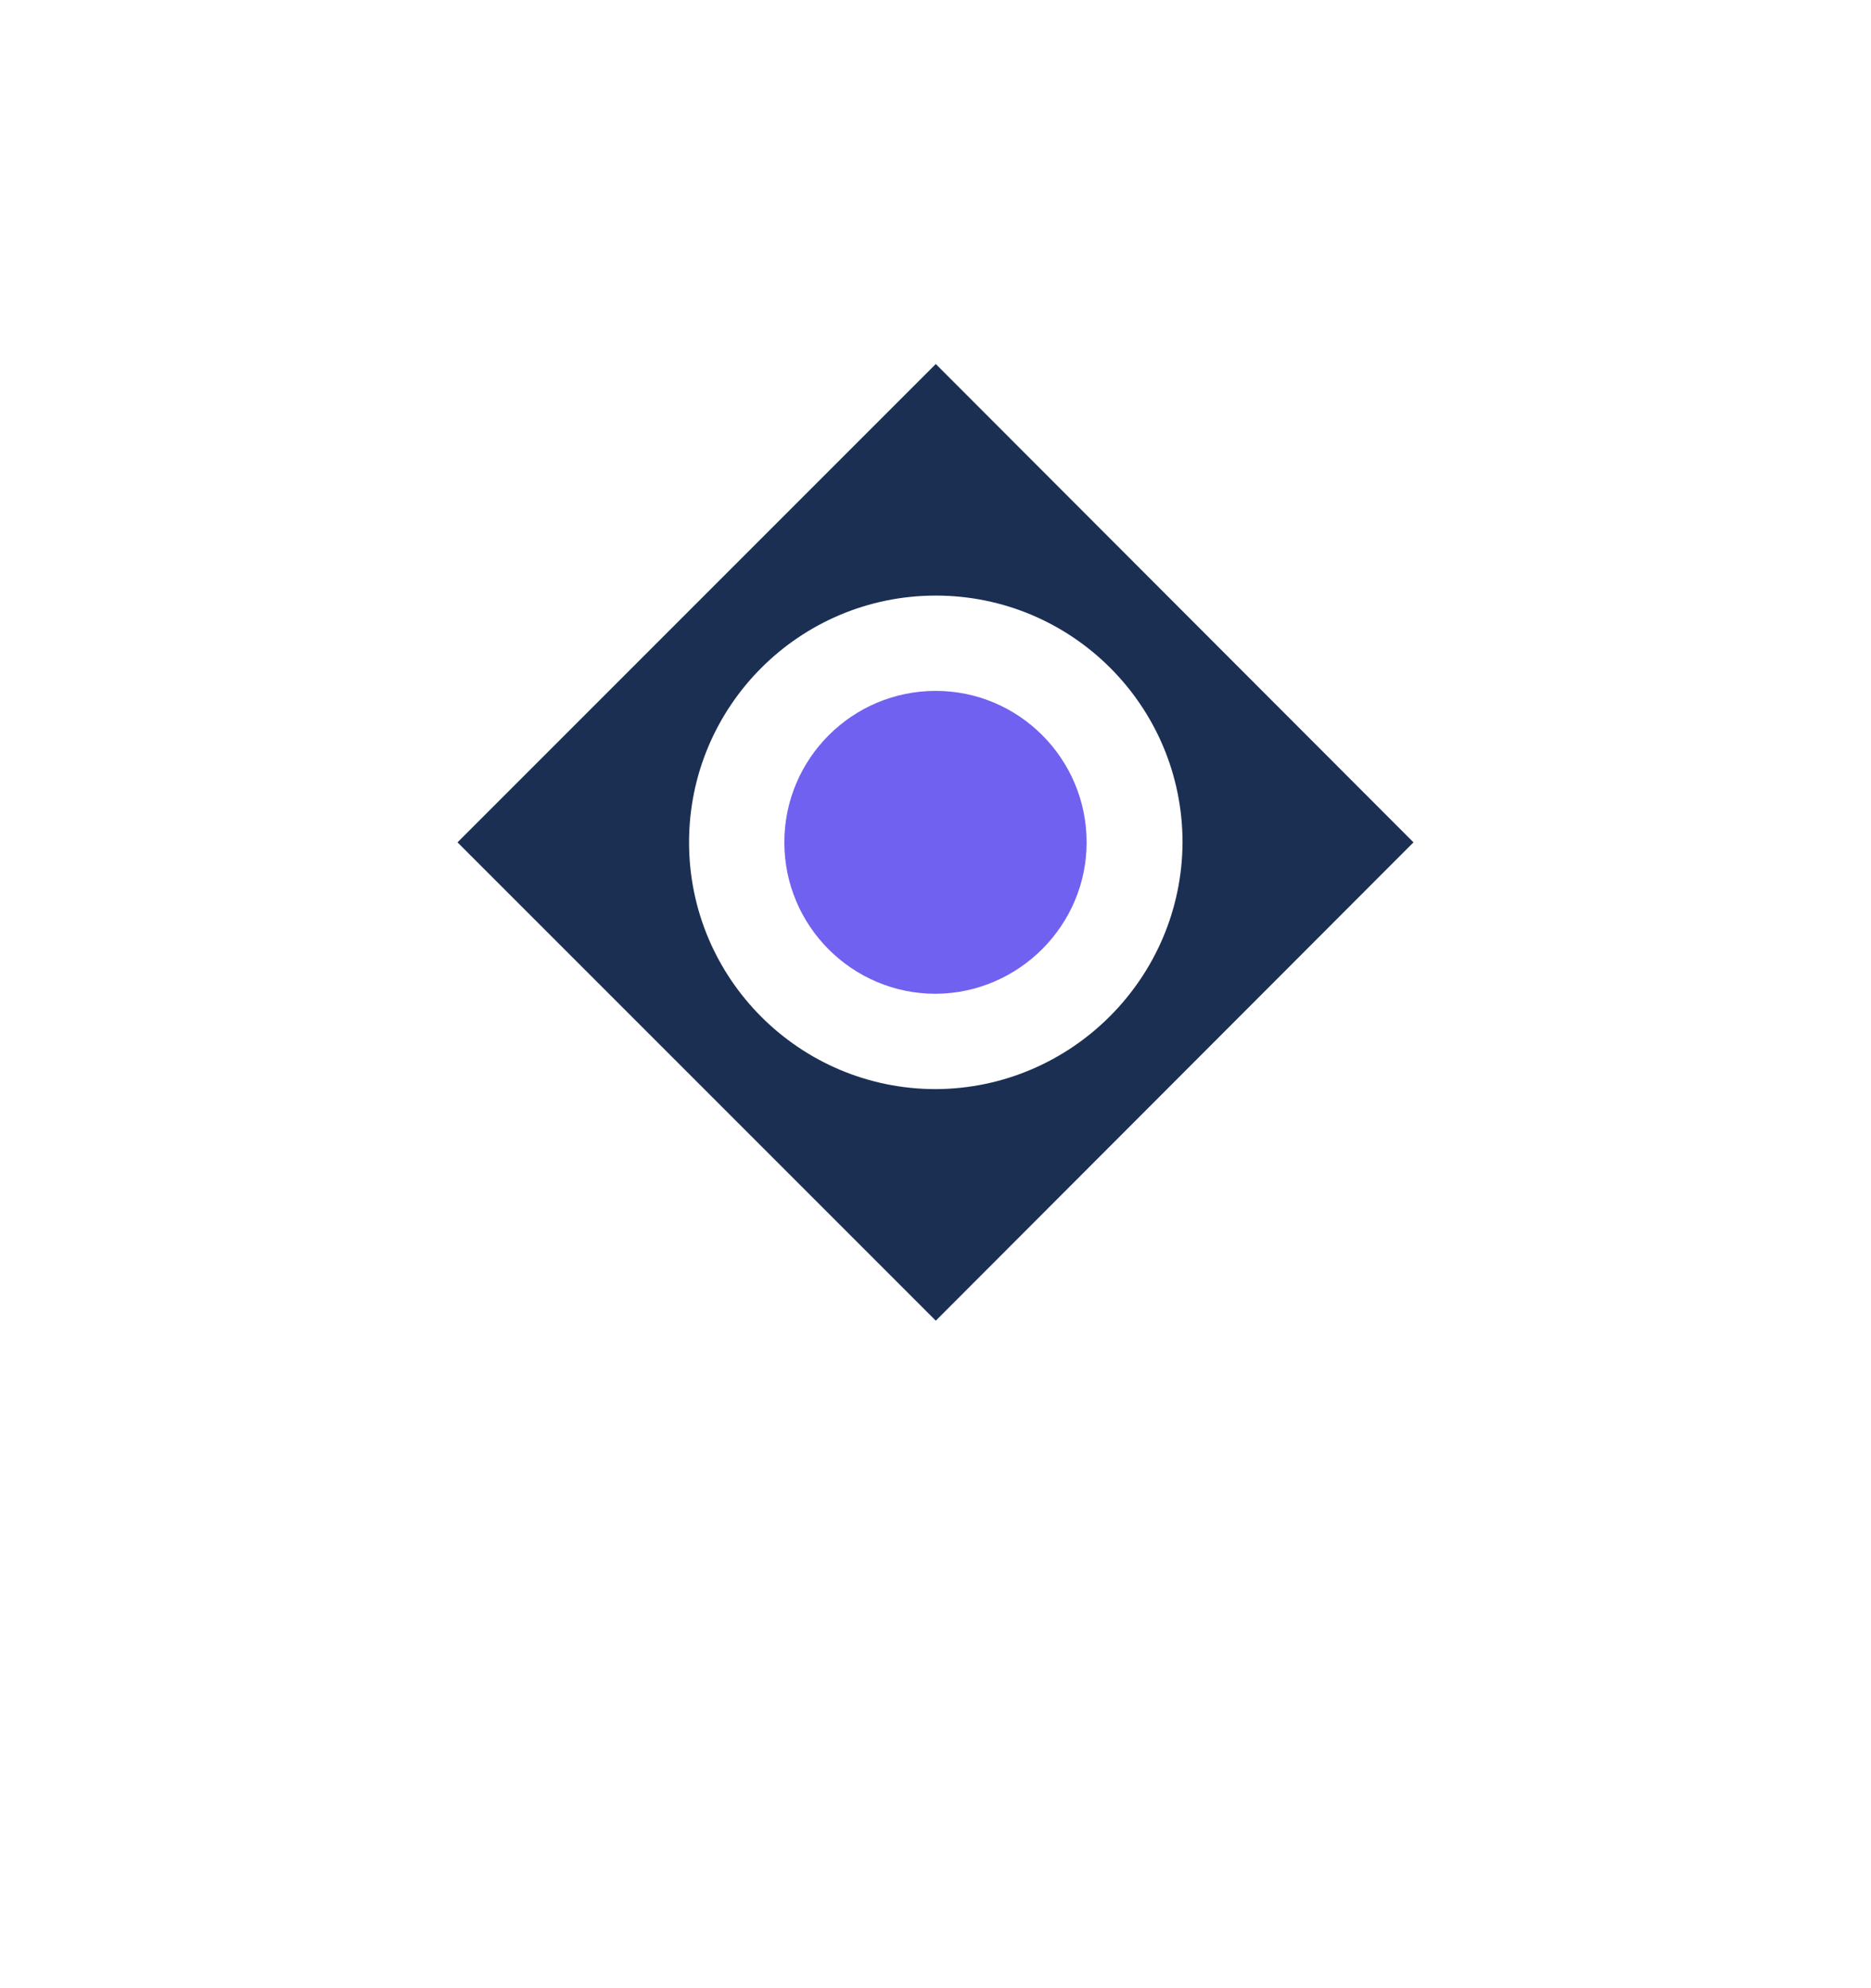 <?xml version="1.0" encoding="utf-8"?>
<!-- Generator: Adobe Illustrator 24.3.0, SVG Export Plug-In . SVG Version: 6.00 Build 0)  -->
<svg version="1.1" id="Layer_1" xmlns="http://www.w3.org/2000/svg" xmlns:xlink="http://www.w3.org/1999/xlink" x="0px" y="0px"
	 width="320px" height="340px" viewBox="0 0 320 340" style="enable-background:new 0 0 320 340;" xml:space="preserve">
<style type="text/css">
	.st0{fill:#FFFFFF;}
	.st1{fill:#1B2F53;}
	.st2{fill:#7061F0;}
</style>
<g>
	<rect class="st0" width="320" height="340"/>
	<g id="Group_5442" transform="translate(-136 -1458)">
		<g id="Group_4324" transform="translate(223.25 1626.252)">
			<g>
				<g id="Group_4323" transform="translate(0 -100.001)">
					<g id="Group_4321">
						<path id="Path_887" class="st1" d="M154.5,75.8L72.8-6l0,0L-9,75.8l81.8,81.8l0,0L154.5,75.8z M72.8,118
							c-23.3,0-42.2-18.9-42.2-42.2c0-23.3,18.9-42.2,42.2-42.2c23.3,0,42.2,18.9,42.2,42.2C114.9,99,96,117.9,72.8,118"/>
					</g>
					<g id="Group_4322" transform="translate(55.897 55.898)">
						<path id="Path_888" class="st2" d="M42.7,19.9C42.7,5.6,31.1-6,16.9-6c0,0,0,0,0,0C2.6-6-9,5.6-9,19.9l0,0
							c0,14.3,11.6,25.9,25.9,25.9C31.1,45.7,42.7,34.1,42.7,19.9C42.7,19.9,42.7,19.9,42.7,19.9"/>
					</g>
				</g>
			</g>
		</g>
	</g>
</g>
</svg>

